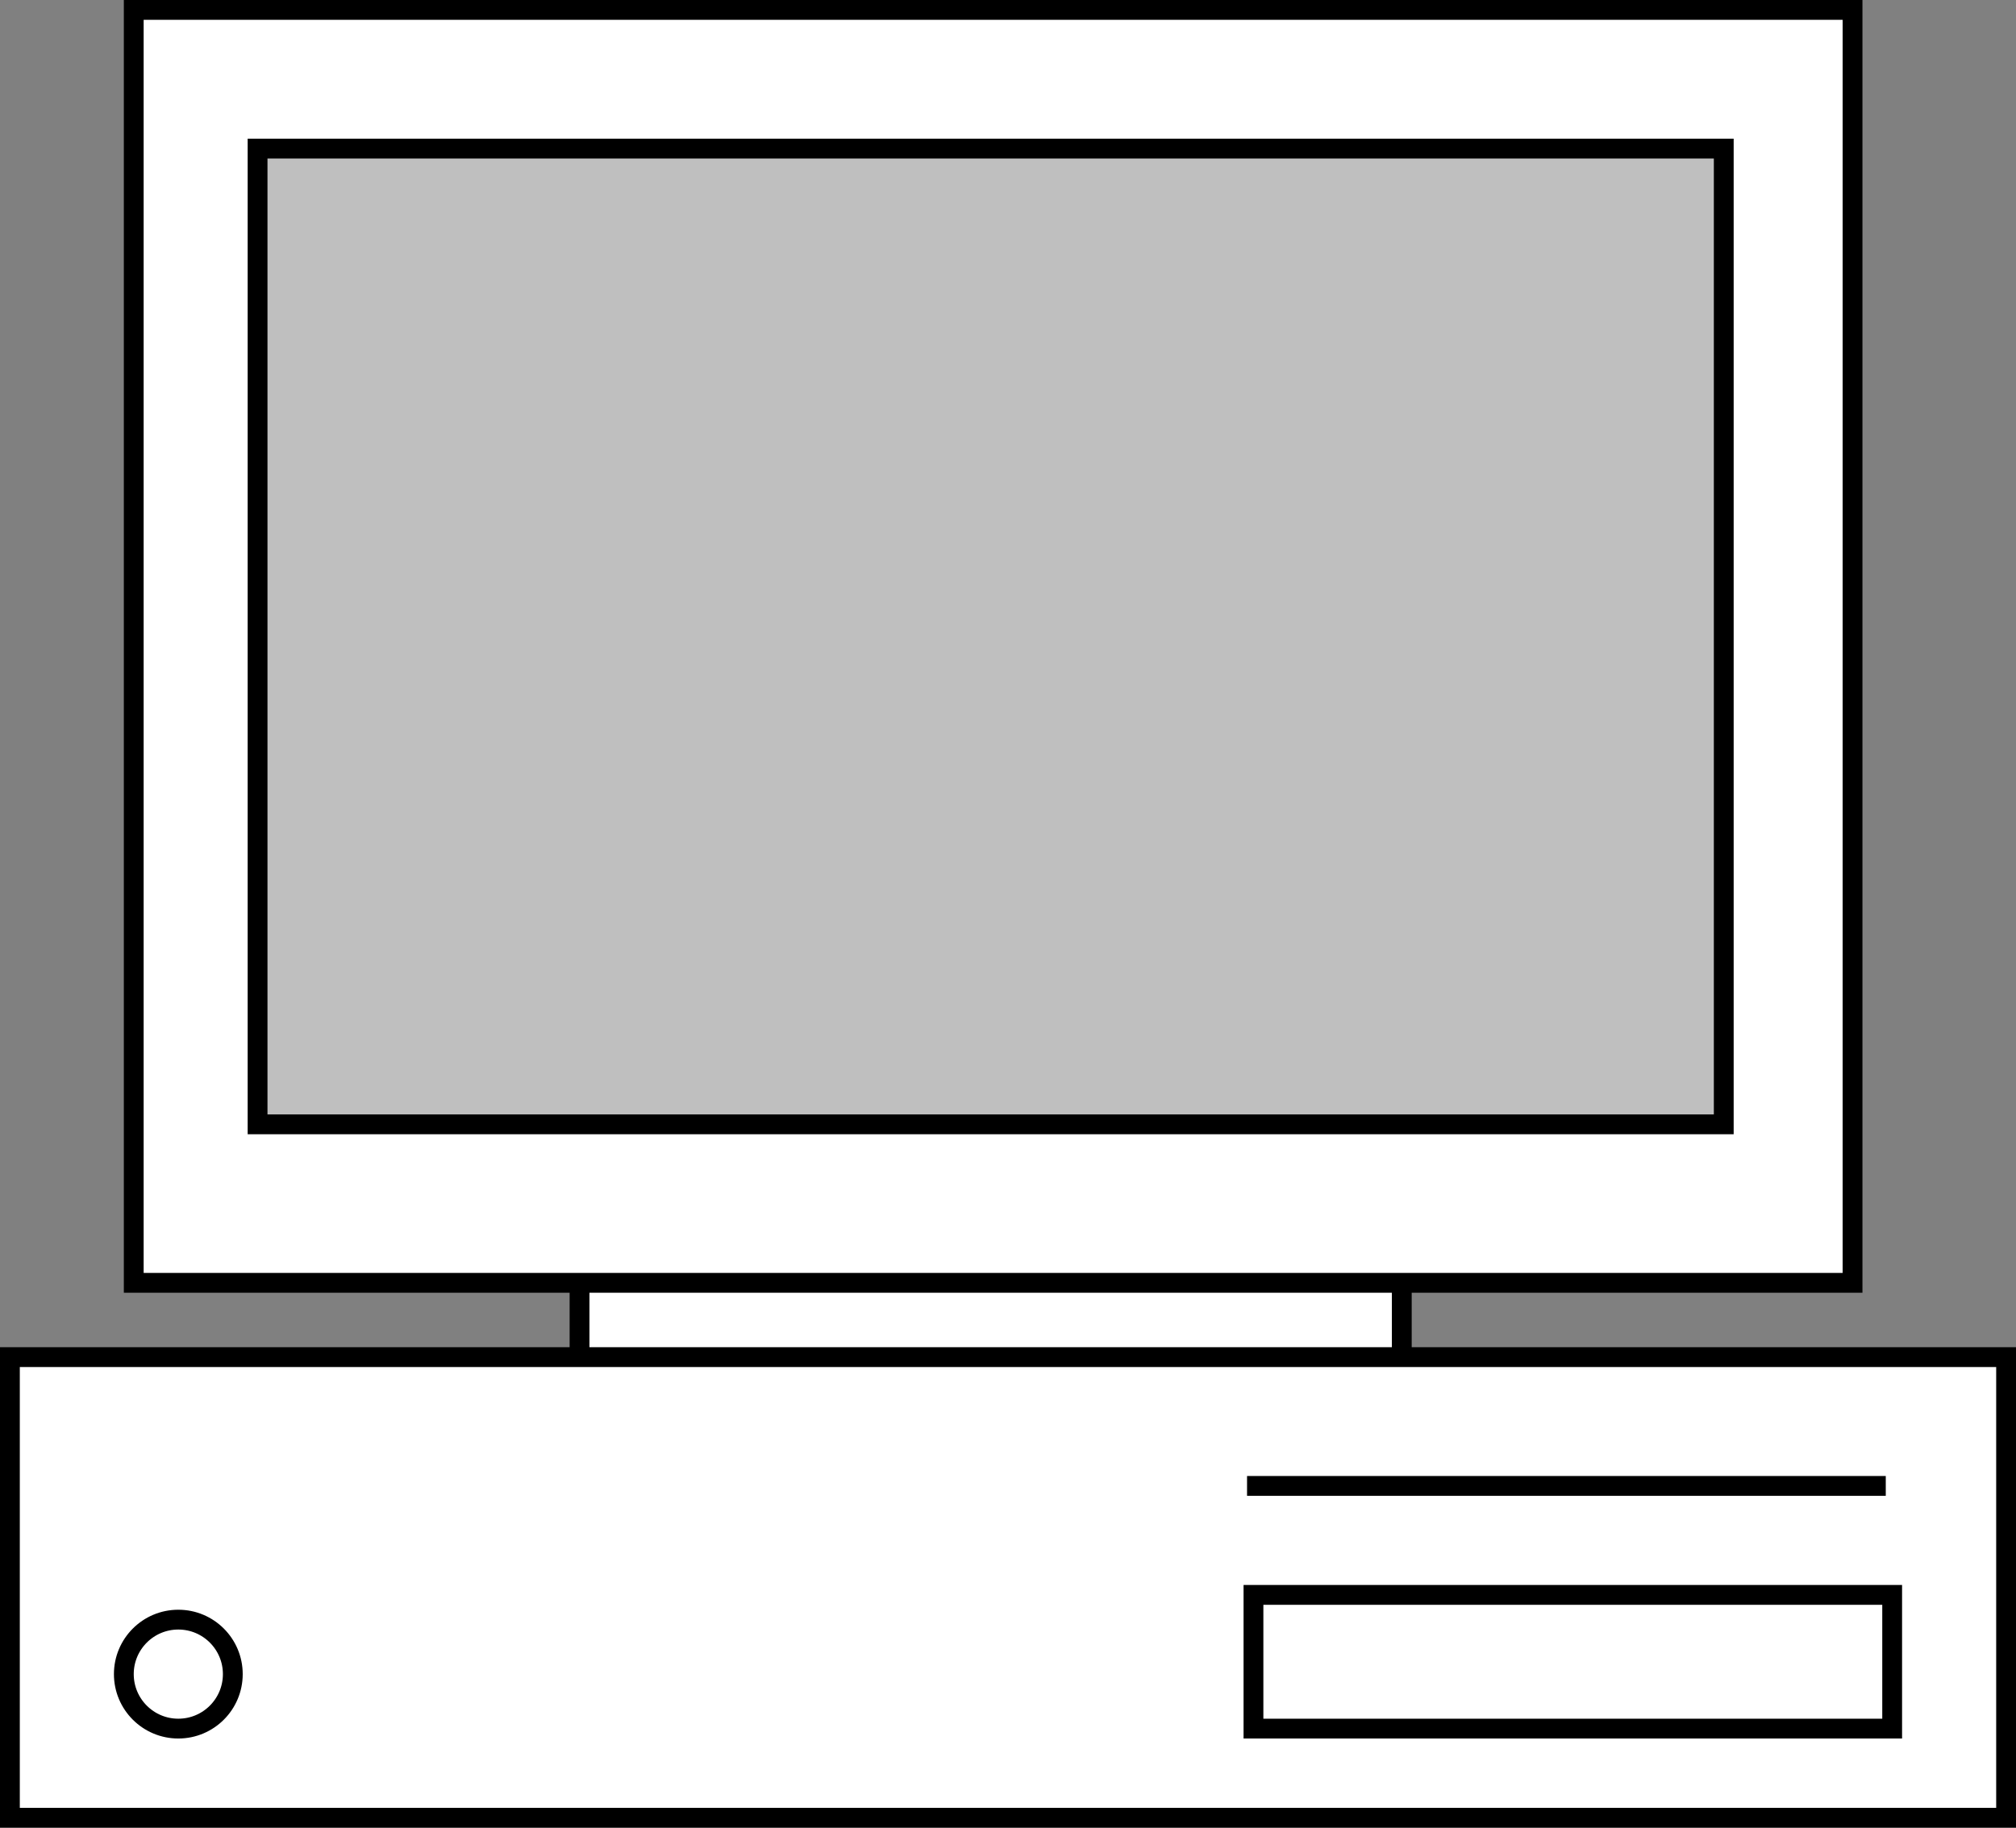 <?xml version="1.0" encoding="utf-8" standalone="no" ?>
<svg 
	version="1.0" 
	
 	xmlns="http://www.w3.org/2000/svg" 
	xmlns:xlink="http://www.w3.org/1999/xlink" 
	xmlns:oryx="http://www.b3mn.org/oryx"
	 
	width="101.75px" 
	height="92.25px">

	<rect width="100%" height="100%" fill="#808080" stroke="none"/>

	<g pointer-events="fill" oryx:minimumSize="70 64" oryx:maximumSize="200 181">
		<rect x="29.25" y="18" fill="#FFFFFF" oryx:anchors="left right top bottom" stroke="#000000" width="41.5" height="67.5"/>
		<rect x="6.75" y="0.5" fill="#FFFFFF" oryx:anchors="left right top" oryx:resize="horizontal vertical" stroke="#000000" width="86.75" height="64.25"/>
		<rect x="13" y="7.5" fill="#BFBFBF" oryx:resize="horizontal vertical" stroke="#000000" width="74" height="49.25"/>
		<path fill="#FFFFFF" oryx:anchors="left right" oryx:resize="vertical horizontal" stroke="#000000" d="M101.25,91.75H0.5V68.5h100.75V91.75z M11.75,84.5c0,1.519-1.231,2.75-2.75,2.75
			s-2.75-1.231-2.75-2.75S7.481,81.75,9,81.75S11.75,82.981,11.75,84.5z M95.5,87.25H63.264V80.5H95.5V87.25z M62.94,75h32.237"/>
	</g>
		
</svg>
